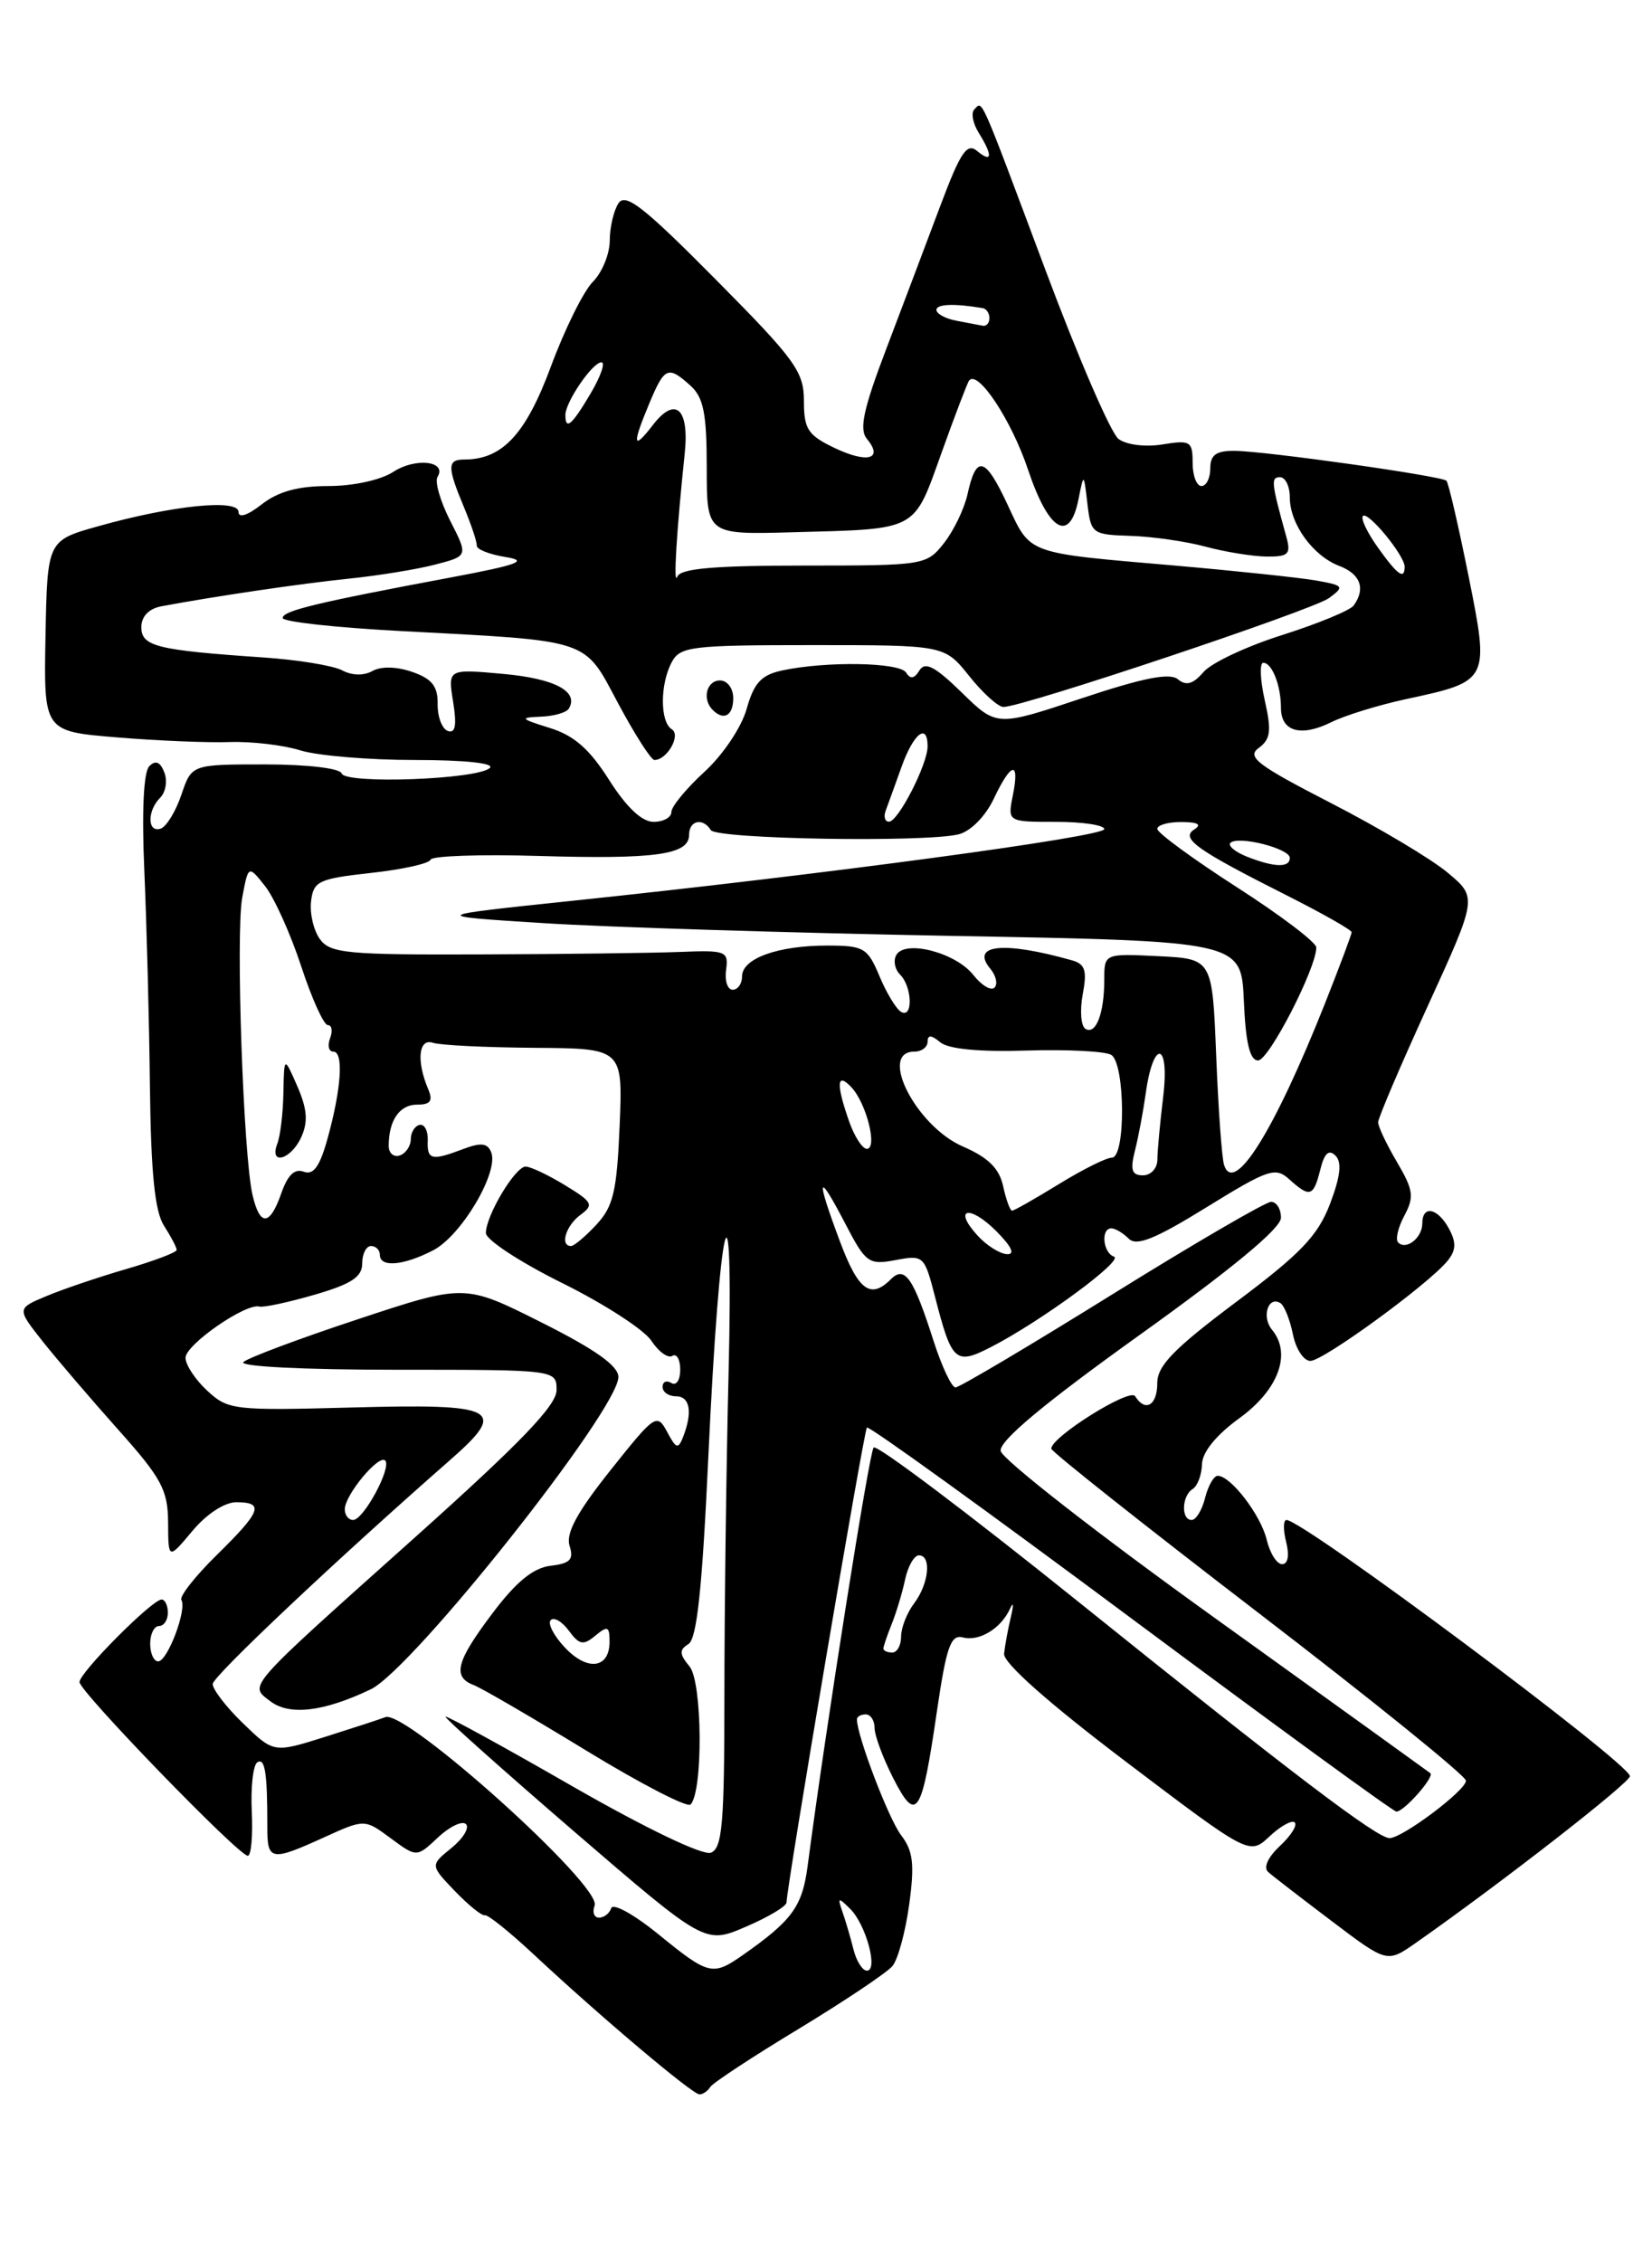 <?xml version="1.0" encoding="UTF-8" standalone="no"?>
<!DOCTYPE svg PUBLIC "-//W3C//DTD SVG 1.1//EN" "http://www.w3.org/Graphics/SVG/1.1/DTD/svg11.dtd" >
<svg xmlns="http://www.w3.org/2000/svg" xmlns:xlink="http://www.w3.org/1999/xlink" version="1.1" viewBox="0 0 187 256">
 <g >
 <path fill="currentColor"
d=" M 80.40 236.16 C 80.69 235.70 85.18 232.74 90.40 229.59 C 95.61 226.43 100.39 223.23 101.02 222.48 C 101.65 221.72 102.50 218.58 102.92 215.49 C 103.54 210.94 103.36 209.45 102.01 207.68 C 100.60 205.85 97.00 196.41 97.00 194.56 C 97.00 194.25 97.45 194.00 98.00 194.00 C 98.55 194.00 99.00 194.69 99.00 195.54 C 99.00 196.39 99.95 198.94 101.11 201.22 C 103.74 206.37 104.33 205.48 106.05 193.68 C 107.13 186.31 107.62 184.93 109.00 185.29 C 110.86 185.78 113.34 184.26 114.35 182.00 C 114.72 181.18 114.75 181.62 114.42 183.00 C 114.09 184.38 113.75 186.24 113.66 187.14 C 113.56 188.17 118.68 192.71 127.46 199.36 C 141.43 209.94 141.43 209.94 143.71 207.80 C 144.97 206.62 146.25 205.92 146.56 206.23 C 146.88 206.54 146.11 207.75 144.87 208.90 C 143.51 210.17 142.99 211.34 143.56 211.84 C 144.07 212.30 147.32 214.80 150.76 217.40 C 157.01 222.13 157.01 222.13 160.26 219.86 C 169.89 213.11 184.50 201.74 184.50 200.99 C 184.50 199.57 147.52 172.00 145.62 172.00 C 145.26 172.00 145.24 173.12 145.59 174.50 C 145.97 176.02 145.79 177.00 145.13 177.00 C 144.53 177.00 143.75 175.76 143.39 174.25 C 142.73 171.46 139.32 167.00 137.84 167.00 C 137.40 167.00 136.76 168.12 136.41 169.50 C 136.07 170.88 135.38 172.00 134.89 172.00 C 133.68 172.00 133.76 169.27 135.00 168.50 C 135.55 168.16 136.03 166.90 136.06 165.69 C 136.10 164.31 137.67 162.38 140.31 160.47 C 144.72 157.27 146.23 153.18 143.99 150.48 C 142.78 149.03 143.54 146.60 144.94 147.46 C 145.38 147.74 146.01 149.32 146.35 150.98 C 146.68 152.64 147.57 154.00 148.33 154.00 C 149.79 154.00 161.59 145.40 163.82 142.72 C 164.82 141.51 164.87 140.63 164.03 139.06 C 162.76 136.69 161.00 136.32 161.00 138.44 C 161.00 140.07 159.18 141.51 158.27 140.60 C 157.93 140.27 158.25 138.90 158.97 137.56 C 160.10 135.44 159.99 134.66 158.14 131.51 C 156.96 129.51 156.00 127.49 156.00 127.00 C 156.00 126.51 158.53 120.58 161.62 113.83 C 167.23 101.56 167.23 101.56 163.87 98.75 C 162.02 97.20 156.08 93.66 150.67 90.88 C 142.31 86.58 141.09 85.66 142.48 84.64 C 143.83 83.65 143.95 82.71 143.16 79.22 C 142.64 76.90 142.57 75.00 143.00 75.00 C 143.99 75.00 145.00 77.57 145.00 80.11 C 145.00 82.78 147.25 83.42 150.66 81.74 C 152.22 80.96 156.03 79.79 159.12 79.12 C 168.62 77.08 168.62 77.07 166.21 65.07 C 165.07 59.42 163.96 54.62 163.73 54.40 C 163.19 53.86 143.22 51.04 139.75 51.02 C 137.66 51.00 137.00 51.48 137.00 53.00 C 137.00 54.10 136.55 55.00 136.00 55.00 C 135.45 55.00 135.00 53.82 135.00 52.37 C 135.00 49.93 134.75 49.78 131.59 50.29 C 129.65 50.61 127.50 50.34 126.61 49.67 C 125.75 49.03 122.02 40.40 118.32 30.50 C 110.76 10.31 111.25 11.42 110.29 12.38 C 109.90 12.77 110.12 13.96 110.79 15.03 C 112.40 17.62 112.32 18.51 110.60 17.08 C 109.45 16.13 108.72 17.23 106.47 23.21 C 104.97 27.22 102.21 34.50 100.36 39.38 C 97.73 46.28 97.23 48.58 98.13 49.66 C 100.03 51.95 98.21 52.47 94.49 50.70 C 91.44 49.24 91.00 48.57 91.00 45.36 C 91.00 42.05 90.02 40.70 80.99 31.60 C 72.90 23.43 70.80 21.79 70.01 23.00 C 69.47 23.82 69.02 25.74 69.02 27.25 C 69.01 28.76 68.15 30.85 67.10 31.90 C 66.06 32.94 63.92 37.26 62.35 41.50 C 59.51 49.16 56.86 52.00 52.55 52.00 C 50.62 52.00 50.61 52.83 52.51 57.37 C 53.34 59.36 54.00 61.33 53.97 61.75 C 53.94 62.16 55.40 62.74 57.21 63.03 C 59.88 63.46 58.72 63.90 51.00 65.35 C 35.78 68.20 32.00 69.12 32.00 69.93 C 32.00 70.36 37.94 71.01 45.21 71.40 C 67.12 72.56 66.02 72.19 69.98 79.61 C 71.86 83.12 73.70 86.00 74.08 86.00 C 75.51 86.00 77.11 83.19 76.05 82.53 C 74.70 81.70 74.70 77.43 76.04 74.93 C 76.99 73.15 78.26 73.00 91.99 73.00 C 106.91 73.00 106.91 73.00 109.71 76.50 C 111.24 78.42 112.99 80.00 113.59 80.00 C 115.79 80.00 148.56 69.04 150.42 67.69 C 152.22 66.37 152.13 66.25 148.92 65.68 C 147.04 65.36 139.88 64.60 133.00 64.00 C 115.98 62.53 116.71 62.79 114.03 57.06 C 111.50 51.65 110.51 51.41 109.51 55.96 C 109.15 57.58 107.96 60.05 106.86 61.45 C 104.88 63.96 104.65 64.00 91.01 64.00 C 80.87 64.00 77.03 64.33 76.67 65.25 C 76.20 66.45 76.57 60.24 77.51 51.29 C 78.04 46.20 76.44 44.79 73.89 48.11 C 71.63 51.04 71.53 50.36 73.51 45.62 C 75.23 41.52 75.62 41.35 78.17 43.65 C 79.64 44.98 80.00 46.82 80.00 52.90 C 80.00 60.50 80.00 60.50 89.75 60.23 C 104.01 59.84 103.37 60.19 106.57 51.26 C 108.10 46.99 109.51 43.30 109.70 43.06 C 110.70 41.80 114.50 47.56 116.37 53.15 C 118.71 60.13 121.08 61.52 122.08 56.50 C 122.68 53.50 122.68 53.50 123.09 57.00 C 123.49 60.40 123.63 60.50 128.00 60.64 C 130.47 60.72 134.30 61.27 136.50 61.87 C 138.70 62.46 141.79 62.96 143.37 62.98 C 145.86 63.00 146.15 62.71 145.61 60.75 C 143.90 54.60 143.84 54.00 144.89 54.00 C 145.50 54.00 146.00 55.02 146.00 56.28 C 146.00 59.28 148.61 62.90 151.60 64.04 C 154.00 64.95 154.61 66.61 153.23 68.52 C 152.83 69.07 149.20 70.57 145.17 71.85 C 141.14 73.12 137.11 75.01 136.23 76.05 C 135.05 77.42 134.27 77.64 133.34 76.87 C 132.42 76.10 129.41 76.70 122.44 79.02 C 112.82 82.23 112.82 82.23 108.87 78.37 C 105.85 75.42 104.72 74.83 104.08 75.86 C 103.50 76.81 103.04 76.88 102.57 76.11 C 101.84 74.94 93.54 74.80 88.53 75.87 C 86.17 76.38 85.35 77.27 84.52 80.21 C 83.94 82.29 81.84 85.42 79.74 87.34 C 77.68 89.23 76.00 91.27 76.00 91.88 C 76.00 92.50 75.09 93.00 73.98 93.00 C 72.66 93.00 70.92 91.36 68.95 88.26 C 66.73 84.76 64.98 83.22 62.22 82.37 C 58.88 81.33 58.78 81.20 61.19 81.10 C 62.67 81.05 64.10 80.64 64.38 80.20 C 65.57 78.26 62.82 76.79 56.98 76.26 C 50.69 75.69 50.69 75.69 51.29 79.41 C 51.72 82.07 51.55 83.01 50.70 82.72 C 50.04 82.49 49.52 81.12 49.54 79.68 C 49.57 77.66 48.90 76.81 46.68 76.04 C 44.91 75.42 43.14 75.38 42.16 75.93 C 41.19 76.48 39.83 76.45 38.72 75.85 C 37.72 75.32 33.66 74.65 29.70 74.39 C 17.74 73.57 16.00 73.14 16.00 70.97 C 16.00 69.76 16.84 68.88 18.25 68.61 C 24.28 67.48 34.11 66.03 39.50 65.48 C 42.80 65.14 47.19 64.43 49.25 63.89 C 53.00 62.92 53.00 62.92 50.96 58.93 C 49.84 56.73 49.19 54.49 49.53 53.96 C 50.63 52.17 47.02 51.76 44.53 53.39 C 43.11 54.32 39.99 55.00 37.17 55.00 C 33.73 55.00 31.49 55.62 29.63 57.07 C 28.04 58.32 27.00 58.66 27.00 57.93 C 27.00 56.43 19.54 57.18 11.15 59.54 C 5.36 61.16 5.36 61.16 5.15 71.96 C 4.95 82.76 4.95 82.76 13.22 83.44 C 17.78 83.82 23.52 84.06 26.00 83.97 C 28.48 83.89 32.07 84.31 33.99 84.91 C 35.91 85.51 41.74 86.00 46.94 86.00 C 52.60 86.00 56.02 86.36 55.45 86.90 C 54.07 88.21 39.09 88.76 38.67 87.52 C 38.48 86.94 34.78 86.50 30.01 86.50 C 21.69 86.50 21.69 86.50 20.53 89.94 C 19.89 91.83 18.83 93.56 18.18 93.77 C 16.68 94.27 16.64 91.76 18.13 90.27 C 18.76 89.64 18.97 88.35 18.60 87.40 C 18.14 86.21 17.61 85.99 16.90 86.70 C 16.25 87.35 16.04 91.81 16.34 98.62 C 16.60 104.60 16.89 115.58 16.97 123.00 C 17.09 132.80 17.53 137.11 18.57 138.71 C 19.35 139.93 20.00 141.16 20.00 141.44 C 20.00 141.72 17.45 142.68 14.34 143.59 C 11.23 144.49 7.16 145.87 5.29 146.65 C 1.89 148.07 1.89 148.07 4.83 151.79 C 6.45 153.83 10.30 158.33 13.39 161.79 C 18.30 167.29 19.00 168.60 19.03 172.29 C 19.05 176.50 19.05 176.50 21.78 173.24 C 23.38 171.32 25.43 169.99 26.75 169.99 C 29.96 170.00 29.58 171.01 24.54 175.96 C 22.09 178.36 20.29 180.66 20.53 181.05 C 21.19 182.11 18.96 188.00 17.90 188.00 C 17.41 188.00 17.00 187.10 17.00 186.00 C 17.00 184.90 17.45 184.00 18.00 184.00 C 18.55 184.00 19.00 183.32 19.00 182.50 C 19.00 181.68 18.68 181.00 18.29 181.00 C 17.22 181.00 9.00 189.27 9.00 190.34 C 9.00 191.41 27.02 210.00 28.05 210.00 C 28.43 210.00 28.63 207.74 28.50 204.98 C 28.37 202.22 28.65 199.72 29.13 199.42 C 30.00 198.88 30.27 200.62 30.26 206.75 C 30.25 210.58 30.67 210.65 36.69 207.91 C 41.27 205.83 41.27 205.83 44.22 208.01 C 47.17 210.19 47.17 210.19 49.58 207.92 C 50.91 206.68 52.33 206.00 52.75 206.42 C 53.16 206.83 52.42 208.05 51.10 209.12 C 48.69 211.07 48.69 211.07 51.49 213.99 C 53.03 215.59 54.56 216.83 54.89 216.73 C 55.23 216.64 57.75 218.67 60.50 221.24 C 67.91 228.16 78.38 237.00 79.18 237.00 C 79.57 237.00 80.12 236.62 80.40 236.16 Z  M 83.00 79.00 C 83.00 77.89 82.33 77.00 81.50 77.00 C 79.98 77.00 79.45 79.12 80.67 80.33 C 81.93 81.60 83.00 80.99 83.00 79.00 Z  M 74.53 218.88 C 71.79 216.65 69.39 215.32 69.19 215.92 C 69.00 216.51 68.37 217.00 67.81 217.00 C 67.25 217.00 67.02 216.38 67.31 215.63 C 68.16 213.42 45.94 193.43 43.62 194.31 C 43.01 194.55 39.91 195.56 36.74 196.56 C 30.98 198.37 30.98 198.37 27.49 194.99 C 25.57 193.13 24.04 191.13 24.08 190.55 C 24.15 189.63 38.11 176.47 50.92 165.24 C 57.55 159.44 56.40 158.82 39.86 159.27 C 26.47 159.63 25.81 159.56 23.46 157.37 C 22.10 156.12 21.00 154.44 21.00 153.65 C 21.00 152.16 27.81 147.44 29.36 147.85 C 29.84 147.97 32.65 147.37 35.61 146.51 C 39.78 145.30 41.00 144.50 41.00 142.97 C 41.00 141.89 41.45 141.00 42.00 141.00 C 42.55 141.00 43.00 141.45 43.00 142.00 C 43.00 143.45 45.66 143.23 49.04 141.48 C 52.22 139.83 56.47 132.67 55.61 130.41 C 55.20 129.35 54.46 129.26 52.47 130.01 C 48.84 131.39 48.33 131.27 48.42 129.04 C 48.46 127.96 48.05 127.18 47.50 127.29 C 46.95 127.41 46.50 128.14 46.50 128.92 C 46.49 129.70 45.93 130.52 45.25 130.75 C 44.56 130.98 44.00 130.49 44.00 129.67 C 44.00 126.78 45.23 125.00 47.21 125.00 C 48.73 125.00 49.04 124.58 48.47 123.25 C 47.12 120.06 47.38 117.46 49.00 118.00 C 49.83 118.28 55.00 118.53 60.50 118.57 C 70.50 118.64 70.50 118.64 70.14 127.39 C 69.83 134.78 69.43 136.52 67.52 138.57 C 66.28 139.91 64.98 141.00 64.64 141.00 C 63.35 141.00 64.05 138.68 65.71 137.47 C 67.25 136.34 67.08 136.02 63.96 134.12 C 62.06 132.96 60.05 132.01 59.50 132.01 C 58.32 132.01 55.00 137.56 55.00 139.53 C 55.00 140.29 58.88 142.83 63.62 145.18 C 68.37 147.53 72.92 150.47 73.73 151.72 C 74.55 152.96 75.62 153.74 76.11 153.43 C 76.60 153.13 77.00 153.84 77.00 155.00 C 77.00 156.16 76.55 156.84 76.00 156.50 C 75.45 156.16 75.00 156.36 75.00 156.94 C 75.00 157.52 75.67 158.00 76.50 158.00 C 78.09 158.00 78.42 159.74 77.35 162.54 C 76.77 164.03 76.55 163.97 75.51 162.02 C 74.37 159.89 74.13 160.05 69.09 166.39 C 65.33 171.11 64.03 173.51 64.47 174.91 C 64.97 176.48 64.55 176.92 62.33 177.18 C 60.38 177.41 58.45 178.97 55.79 182.50 C 51.63 188.00 51.17 189.75 53.64 190.69 C 54.55 191.04 60.28 194.38 66.39 198.11 C 72.50 201.84 77.80 204.58 78.17 204.20 C 79.60 202.71 79.51 190.32 78.05 188.57 C 76.89 187.17 76.87 186.70 77.93 186.04 C 78.89 185.45 79.49 179.71 80.18 164.87 C 81.46 137.25 83.07 130.64 82.47 155.50 C 82.21 165.95 82.00 182.28 82.00 191.78 C 82.00 206.38 81.76 209.15 80.47 209.65 C 79.57 210.00 73.11 206.90 64.79 202.13 C 57.02 197.66 50.55 194.12 50.43 194.26 C 50.30 194.39 56.86 200.24 65.00 207.26 C 79.81 220.01 79.81 220.01 84.40 218.04 C 86.93 216.96 89.01 215.72 89.03 215.29 C 89.10 213.19 97.79 161.87 98.13 161.54 C 98.35 161.32 111.78 171.01 127.98 183.07 C 144.19 195.13 157.73 205.00 158.07 205.00 C 158.94 205.00 162.41 201.06 161.91 200.65 C 161.68 200.47 150.70 192.56 137.50 183.08 C 124.30 173.61 113.40 165.10 113.27 164.18 C 113.12 163.04 118.17 158.82 129.02 151.05 C 139.52 143.53 145.00 138.99 145.00 137.80 C 145.00 136.81 144.50 136.00 143.88 136.00 C 143.27 136.00 135.16 140.72 125.86 146.50 C 116.56 152.28 108.60 157.00 108.16 157.00 C 107.72 157.00 106.61 154.64 105.68 151.75 C 103.38 144.56 102.42 143.18 100.84 144.76 C 98.54 147.06 97.15 146.03 95.07 140.46 C 92.33 133.14 92.52 132.40 95.62 138.35 C 98.00 142.94 98.31 143.16 101.38 142.59 C 104.55 141.99 104.64 142.09 105.84 146.74 C 107.73 154.10 108.15 154.49 112.12 152.46 C 117.75 149.58 127.28 142.59 126.10 142.20 C 124.85 141.78 124.58 139.00 125.80 139.00 C 126.24 139.00 127.12 139.52 127.77 140.17 C 128.65 141.05 130.76 140.21 136.58 136.61 C 143.58 132.29 144.37 132.03 145.94 133.45 C 148.27 135.55 148.68 135.43 149.45 132.36 C 149.91 130.49 150.42 130.02 151.17 130.77 C 151.92 131.52 151.73 133.13 150.55 136.24 C 149.17 139.84 147.24 141.86 139.93 147.33 C 132.87 152.62 131.00 154.54 131.00 156.51 C 131.00 159.04 129.64 159.84 128.49 157.99 C 127.90 157.03 119.00 162.60 119.00 163.93 C 119.00 164.26 129.56 172.62 142.46 182.52 C 155.36 192.41 165.92 200.95 165.94 201.50 C 165.96 202.58 158.75 208.00 157.29 208.00 C 155.87 208.00 146.13 200.60 122.00 181.20 C 109.62 171.25 99.23 163.42 98.89 163.80 C 98.39 164.39 93.53 195.12 91.42 211.16 C 90.81 215.77 89.66 217.33 84.03 221.27 C 80.66 223.62 80.21 223.51 74.53 218.88 Z  M 41.97 191.16 C 46.71 188.89 70.00 159.53 70.00 155.82 C 70.00 154.56 67.40 152.71 61.30 149.65 C 52.60 145.28 52.60 145.28 40.55 149.27 C 33.92 151.46 28.07 153.65 27.55 154.13 C 27.01 154.63 34.39 155.00 44.80 155.00 C 63.00 155.00 63.00 155.00 63.00 157.31 C 63.00 159.03 58.92 163.27 47.06 173.89 C 27.56 191.33 28.17 190.65 30.60 192.51 C 32.76 194.17 36.66 193.70 41.97 191.16 Z  M 96.61 220.59 C 96.28 219.27 95.72 217.36 95.36 216.34 C 94.79 214.70 94.88 214.66 96.23 216.00 C 98.03 217.77 99.44 223.00 98.13 223.00 C 97.63 223.00 96.94 221.92 96.61 220.59 Z  M 63.94 186.43 C 62.68 185.10 61.97 183.70 62.34 183.33 C 62.71 182.95 63.64 183.50 64.40 184.54 C 65.58 186.14 66.03 186.22 67.39 185.09 C 68.78 183.94 69.00 184.03 69.00 185.77 C 69.00 188.82 66.49 189.15 63.94 186.43 Z  M 100.00 186.55 C 100.00 186.30 100.42 185.06 100.93 183.80 C 101.44 182.53 102.13 180.26 102.45 178.75 C 102.77 177.24 103.48 176.00 104.02 176.00 C 105.47 176.00 105.15 179.22 103.47 181.44 C 102.66 182.51 102.00 184.20 102.00 185.19 C 102.00 186.19 101.55 187.00 101.00 187.00 C 100.45 187.00 100.00 186.80 100.00 186.55 Z  M 39.03 170.75 C 39.08 169.12 42.88 164.55 43.60 165.27 C 44.37 166.04 41.16 172.00 39.97 172.00 C 39.44 172.00 39.01 171.44 39.03 170.75 Z  M 110.67 139.83 C 107.83 136.74 109.71 136.26 112.76 139.30 C 114.52 141.07 114.94 141.97 113.98 141.92 C 113.16 141.87 111.67 140.93 110.67 139.83 Z  M 28.59 135.25 C 27.54 130.80 26.67 105.58 27.42 101.57 C 28.11 97.88 28.11 97.88 30.02 100.29 C 31.06 101.62 32.90 105.70 34.10 109.36 C 35.30 113.01 36.65 116.00 37.11 116.00 C 37.56 116.00 37.68 116.67 37.36 117.50 C 37.05 118.33 37.21 119.00 37.73 119.00 C 38.92 119.00 38.64 123.20 37.08 128.83 C 36.20 132.01 35.48 133.01 34.38 132.59 C 33.36 132.20 32.56 132.97 31.85 135.01 C 30.55 138.74 29.43 138.82 28.59 135.25 Z  M 34.10 128.68 C 34.89 126.94 34.78 125.51 33.66 122.93 C 32.16 119.50 32.16 119.50 32.08 123.67 C 32.04 125.96 31.73 128.55 31.39 129.42 C 30.43 131.93 32.93 131.25 34.10 128.68 Z  M 113.55 134.22 C 113.11 132.21 111.86 130.98 109.00 129.74 C 103.70 127.44 99.38 119.00 103.50 119.00 C 104.33 119.00 105.00 118.49 105.00 117.88 C 105.00 117.08 105.42 117.10 106.44 117.95 C 107.36 118.71 110.86 119.05 116.22 118.88 C 120.82 118.74 125.12 118.96 125.79 119.37 C 127.37 120.35 127.44 131.00 125.86 131.00 C 125.23 131.00 122.53 132.35 119.85 134.00 C 117.16 135.65 114.79 137.00 114.56 137.00 C 114.34 137.00 113.88 135.75 113.55 134.22 Z  M 128.46 130.25 C 128.85 128.74 129.40 125.81 129.69 123.74 C 130.55 117.53 132.42 117.86 131.67 124.09 C 131.31 127.07 131.01 130.29 131.01 131.25 C 131.00 132.21 130.27 133.00 129.38 133.00 C 128.12 133.00 127.92 132.40 128.46 130.25 Z  M 138.57 131.86 C 138.31 131.11 137.91 125.55 137.67 119.50 C 137.23 108.50 137.23 108.50 131.12 108.20 C 125.00 107.90 125.00 107.90 125.00 110.87 C 125.00 114.67 124.05 117.15 122.86 116.42 C 122.36 116.10 122.22 114.35 122.56 112.52 C 123.07 109.83 122.84 109.09 121.34 108.67 C 113.63 106.49 109.82 106.87 112.09 109.61 C 112.75 110.40 112.97 111.37 112.57 111.76 C 112.18 112.15 111.11 111.51 110.18 110.33 C 108.21 107.82 102.54 106.32 101.48 108.03 C 101.09 108.66 101.28 109.68 101.89 110.29 C 103.28 111.68 103.36 115.34 101.98 114.49 C 101.43 114.15 100.32 112.32 99.54 110.43 C 98.20 107.25 97.78 107.00 93.62 107.00 C 88.05 107.00 84.00 108.46 84.00 110.48 C 84.00 111.31 83.52 112.00 82.94 112.00 C 82.35 112.00 82.02 110.99 82.19 109.75 C 82.48 107.63 82.18 107.51 77.00 107.72 C 73.97 107.84 63.86 107.97 54.51 108.00 C 39.32 108.06 37.38 107.88 36.22 106.28 C 35.50 105.30 35.05 103.38 35.21 102.00 C 35.48 99.71 36.04 99.44 41.99 98.78 C 45.56 98.39 48.59 97.72 48.74 97.28 C 48.88 96.85 54.40 96.66 61.01 96.86 C 74.21 97.25 78.00 96.72 78.00 94.48 C 78.00 92.83 79.56 92.49 80.46 93.93 C 81.09 94.96 104.74 95.35 108.52 94.41 C 109.87 94.07 111.54 92.38 112.48 90.41 C 114.47 86.20 115.45 86.02 114.65 90.00 C 114.05 93.00 114.05 93.00 119.53 93.00 C 122.54 93.00 125.00 93.37 125.00 93.82 C 125.00 94.68 93.44 98.93 65.00 101.91 C 48.50 103.64 48.50 103.64 61.50 104.46 C 68.65 104.92 89.35 105.56 107.50 105.90 C 140.50 106.50 140.50 106.50 140.80 113.25 C 141.00 118.02 141.48 120.00 142.41 120.00 C 143.63 120.00 149.00 109.57 149.00 107.21 C 149.00 106.64 144.95 103.57 140.00 100.39 C 135.05 97.21 131.00 94.24 131.00 93.80 C 131.00 93.36 132.24 93.01 133.75 93.02 C 135.60 93.03 136.07 93.30 135.19 93.86 C 133.59 94.87 135.42 96.17 145.77 101.38 C 149.74 103.39 153.00 105.23 153.00 105.49 C 153.00 105.74 151.64 109.36 149.99 113.53 C 144.26 127.96 139.71 135.26 138.57 131.86 Z  M 96.10 126.85 C 94.62 122.61 94.72 121.27 96.38 123.04 C 98.08 124.85 99.37 130.00 98.12 130.00 C 97.61 130.00 96.70 128.58 96.10 126.85 Z  M 141.10 96.92 C 139.79 96.39 138.97 95.70 139.28 95.38 C 140.14 94.53 146.00 96.01 146.00 97.08 C 146.00 98.22 144.23 98.16 141.10 96.92 Z  M 100.25 91.75 C 100.51 91.06 101.32 88.81 102.06 86.75 C 103.41 82.98 105.00 81.74 105.00 84.46 C 105.00 86.48 101.69 92.95 100.64 92.98 C 100.17 92.99 100.00 92.44 100.25 91.75 Z  M 155.96 61.94 C 154.76 60.26 154.00 58.66 154.28 58.39 C 154.85 57.81 159.00 62.86 159.00 64.13 C 159.00 65.66 158.19 65.07 155.96 61.94 Z  M 64.00 46.96 C 64.00 45.49 67.07 41.00 68.08 41.00 C 68.55 41.00 68.00 42.58 66.87 44.50 C 64.73 48.12 64.00 48.75 64.00 46.96 Z  M 108.25 36.29 C 107.01 36.06 106.00 35.50 106.00 35.07 C 106.00 34.40 108.02 34.32 111.25 34.87 C 111.66 34.94 112.00 35.45 112.00 36.00 C 112.00 36.55 111.66 36.94 111.25 36.86 C 110.84 36.79 109.49 36.53 108.25 36.29 Z "/>
</g>
</svg>